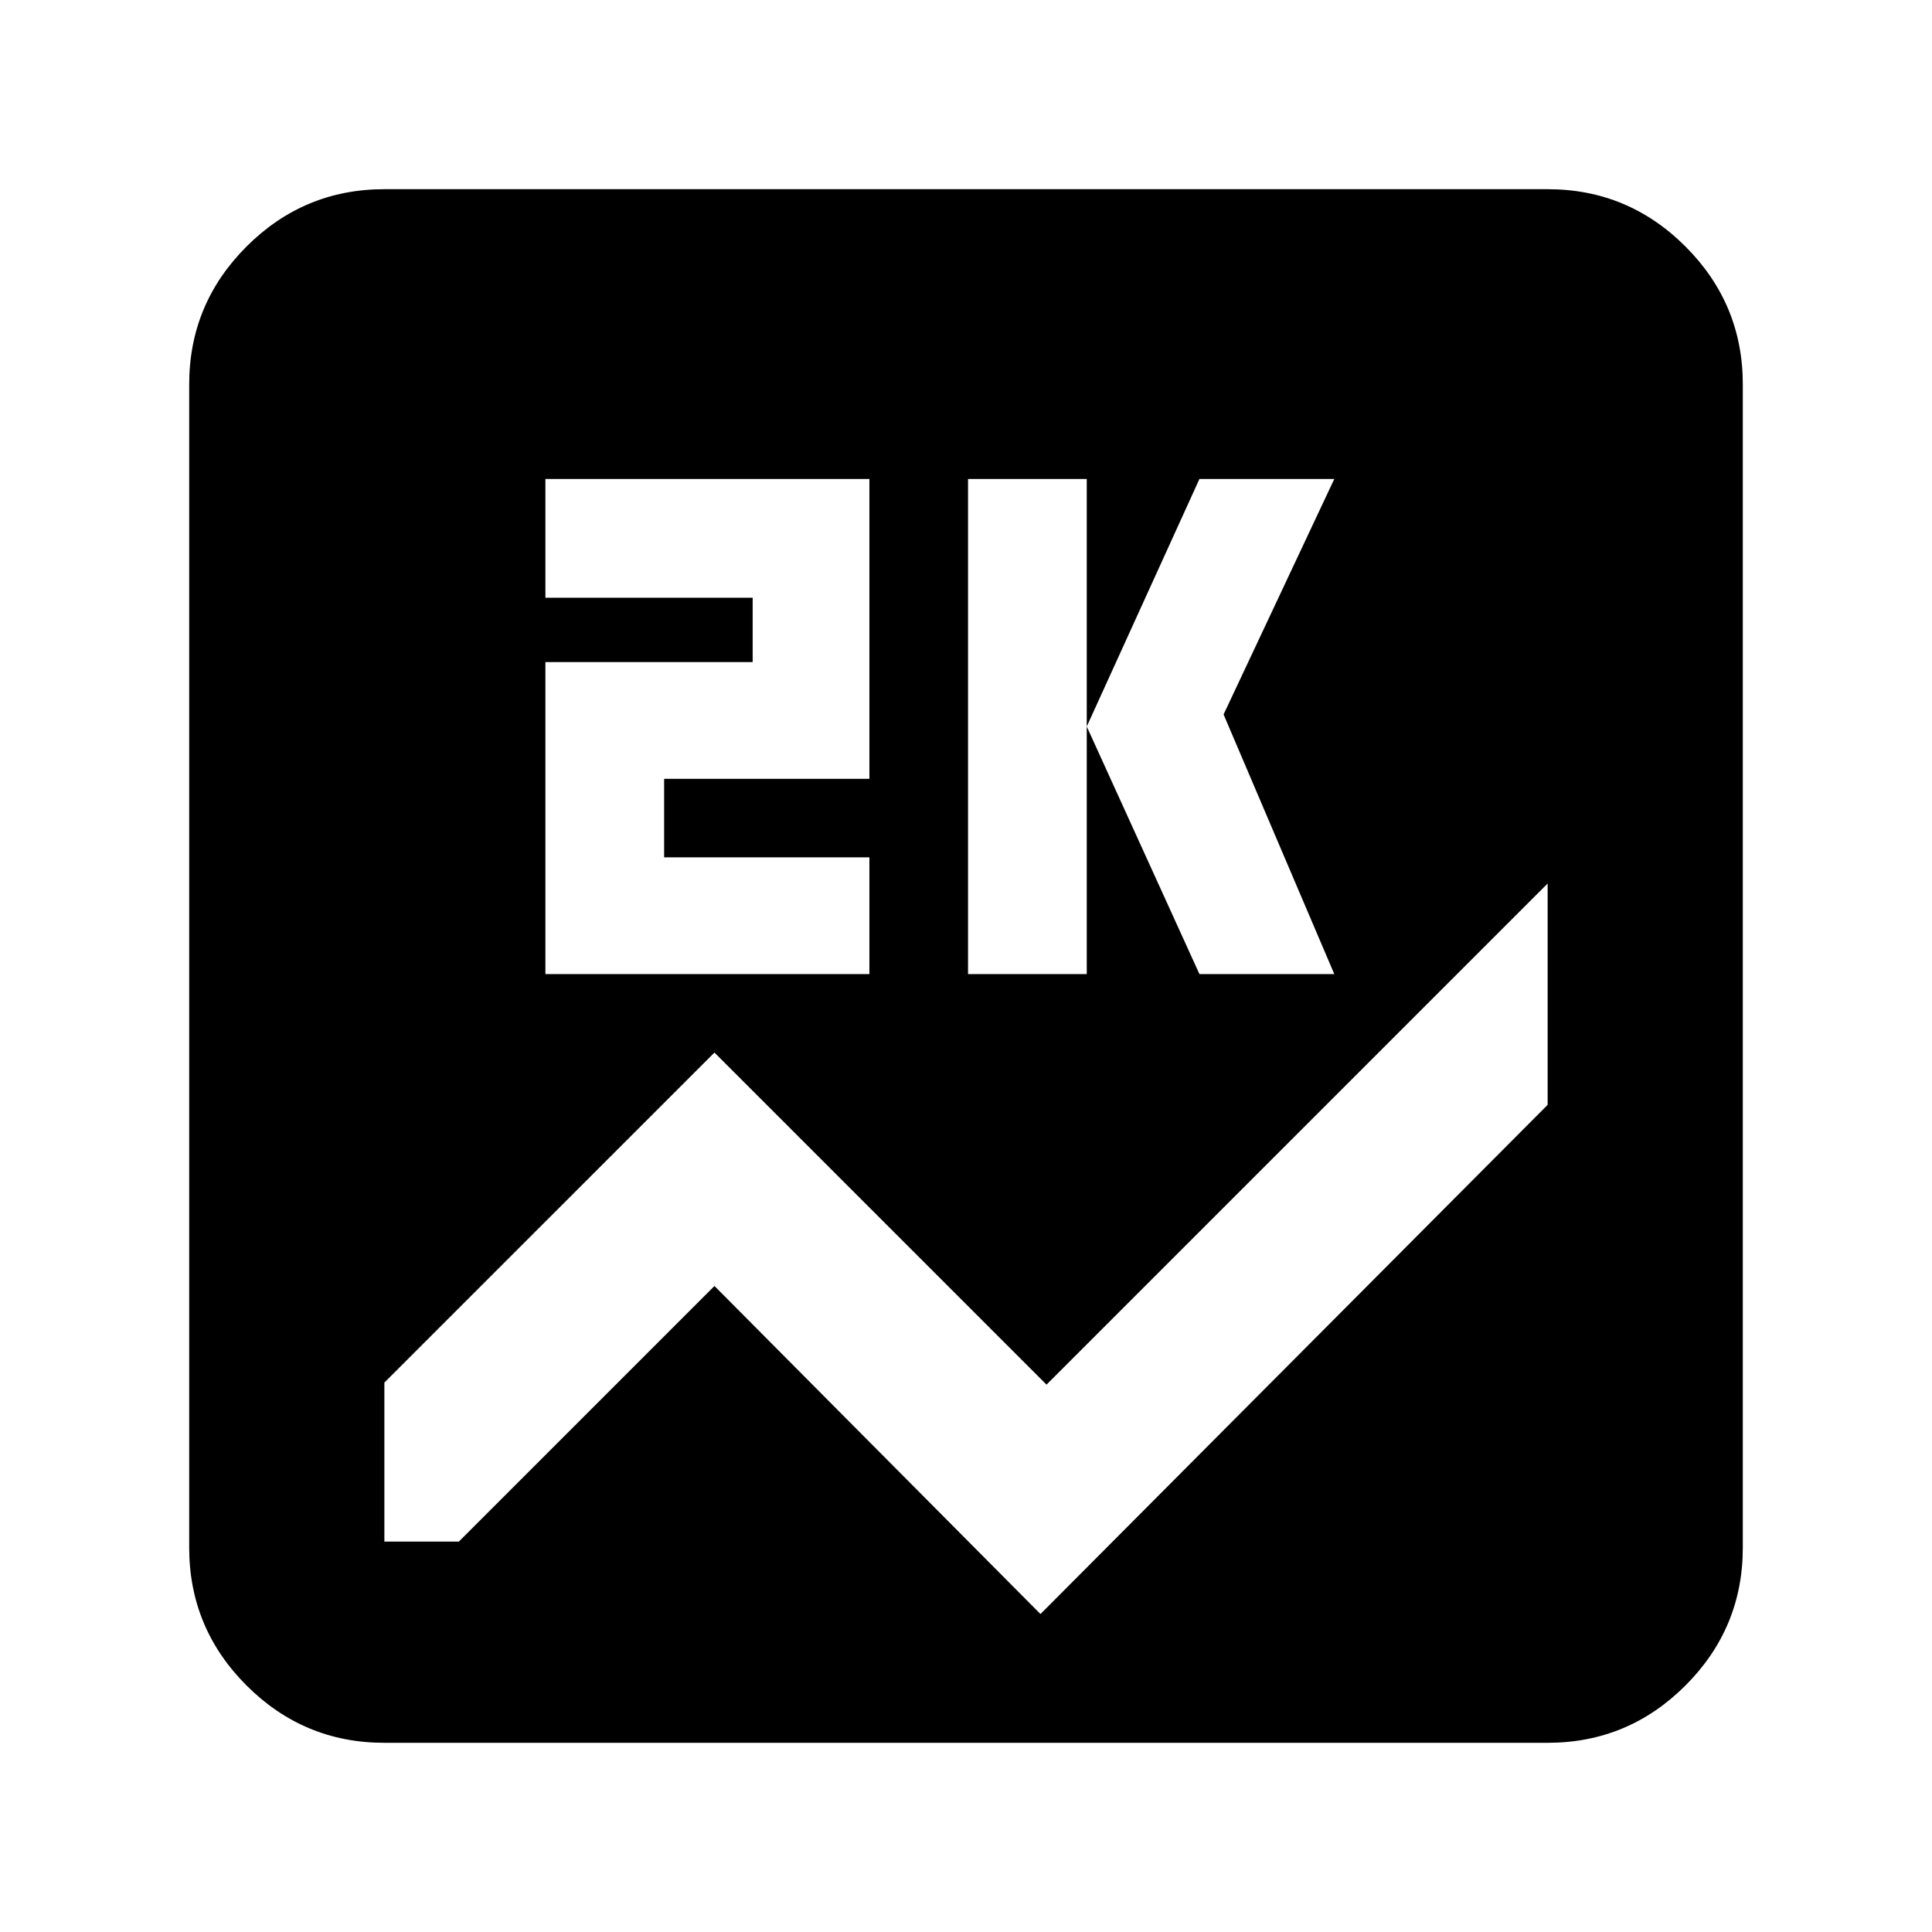<svg xmlns="http://www.w3.org/2000/svg" height="40" width="40"><path d="M7.958 36.083Q6.292 36.083 5.104 34.896Q3.917 33.708 3.917 32.042V7.958Q3.917 6.292 5.104 5.104Q6.292 3.917 7.958 3.917H32.042Q33.708 3.917 34.896 5.104Q36.083 6.292 36.083 7.958V32.042Q36.083 33.708 34.896 34.896Q33.708 36.083 32.042 36.083ZM20.042 20.167H22.5V9.917H20.042ZM24.833 20.167H27.625L25.333 14.792L27.625 9.917H24.833L22.5 15.042ZM11.292 20.167H18V17.75H13.75V16.125H18V9.917H11.292V12.375H15.583V13.708H11.292ZM32.042 22.875V18.292L21.667 28.667L14.792 21.792L7.958 28.625V31.917H9.5L14.792 26.625L21.542 33.417Z"/></svg>